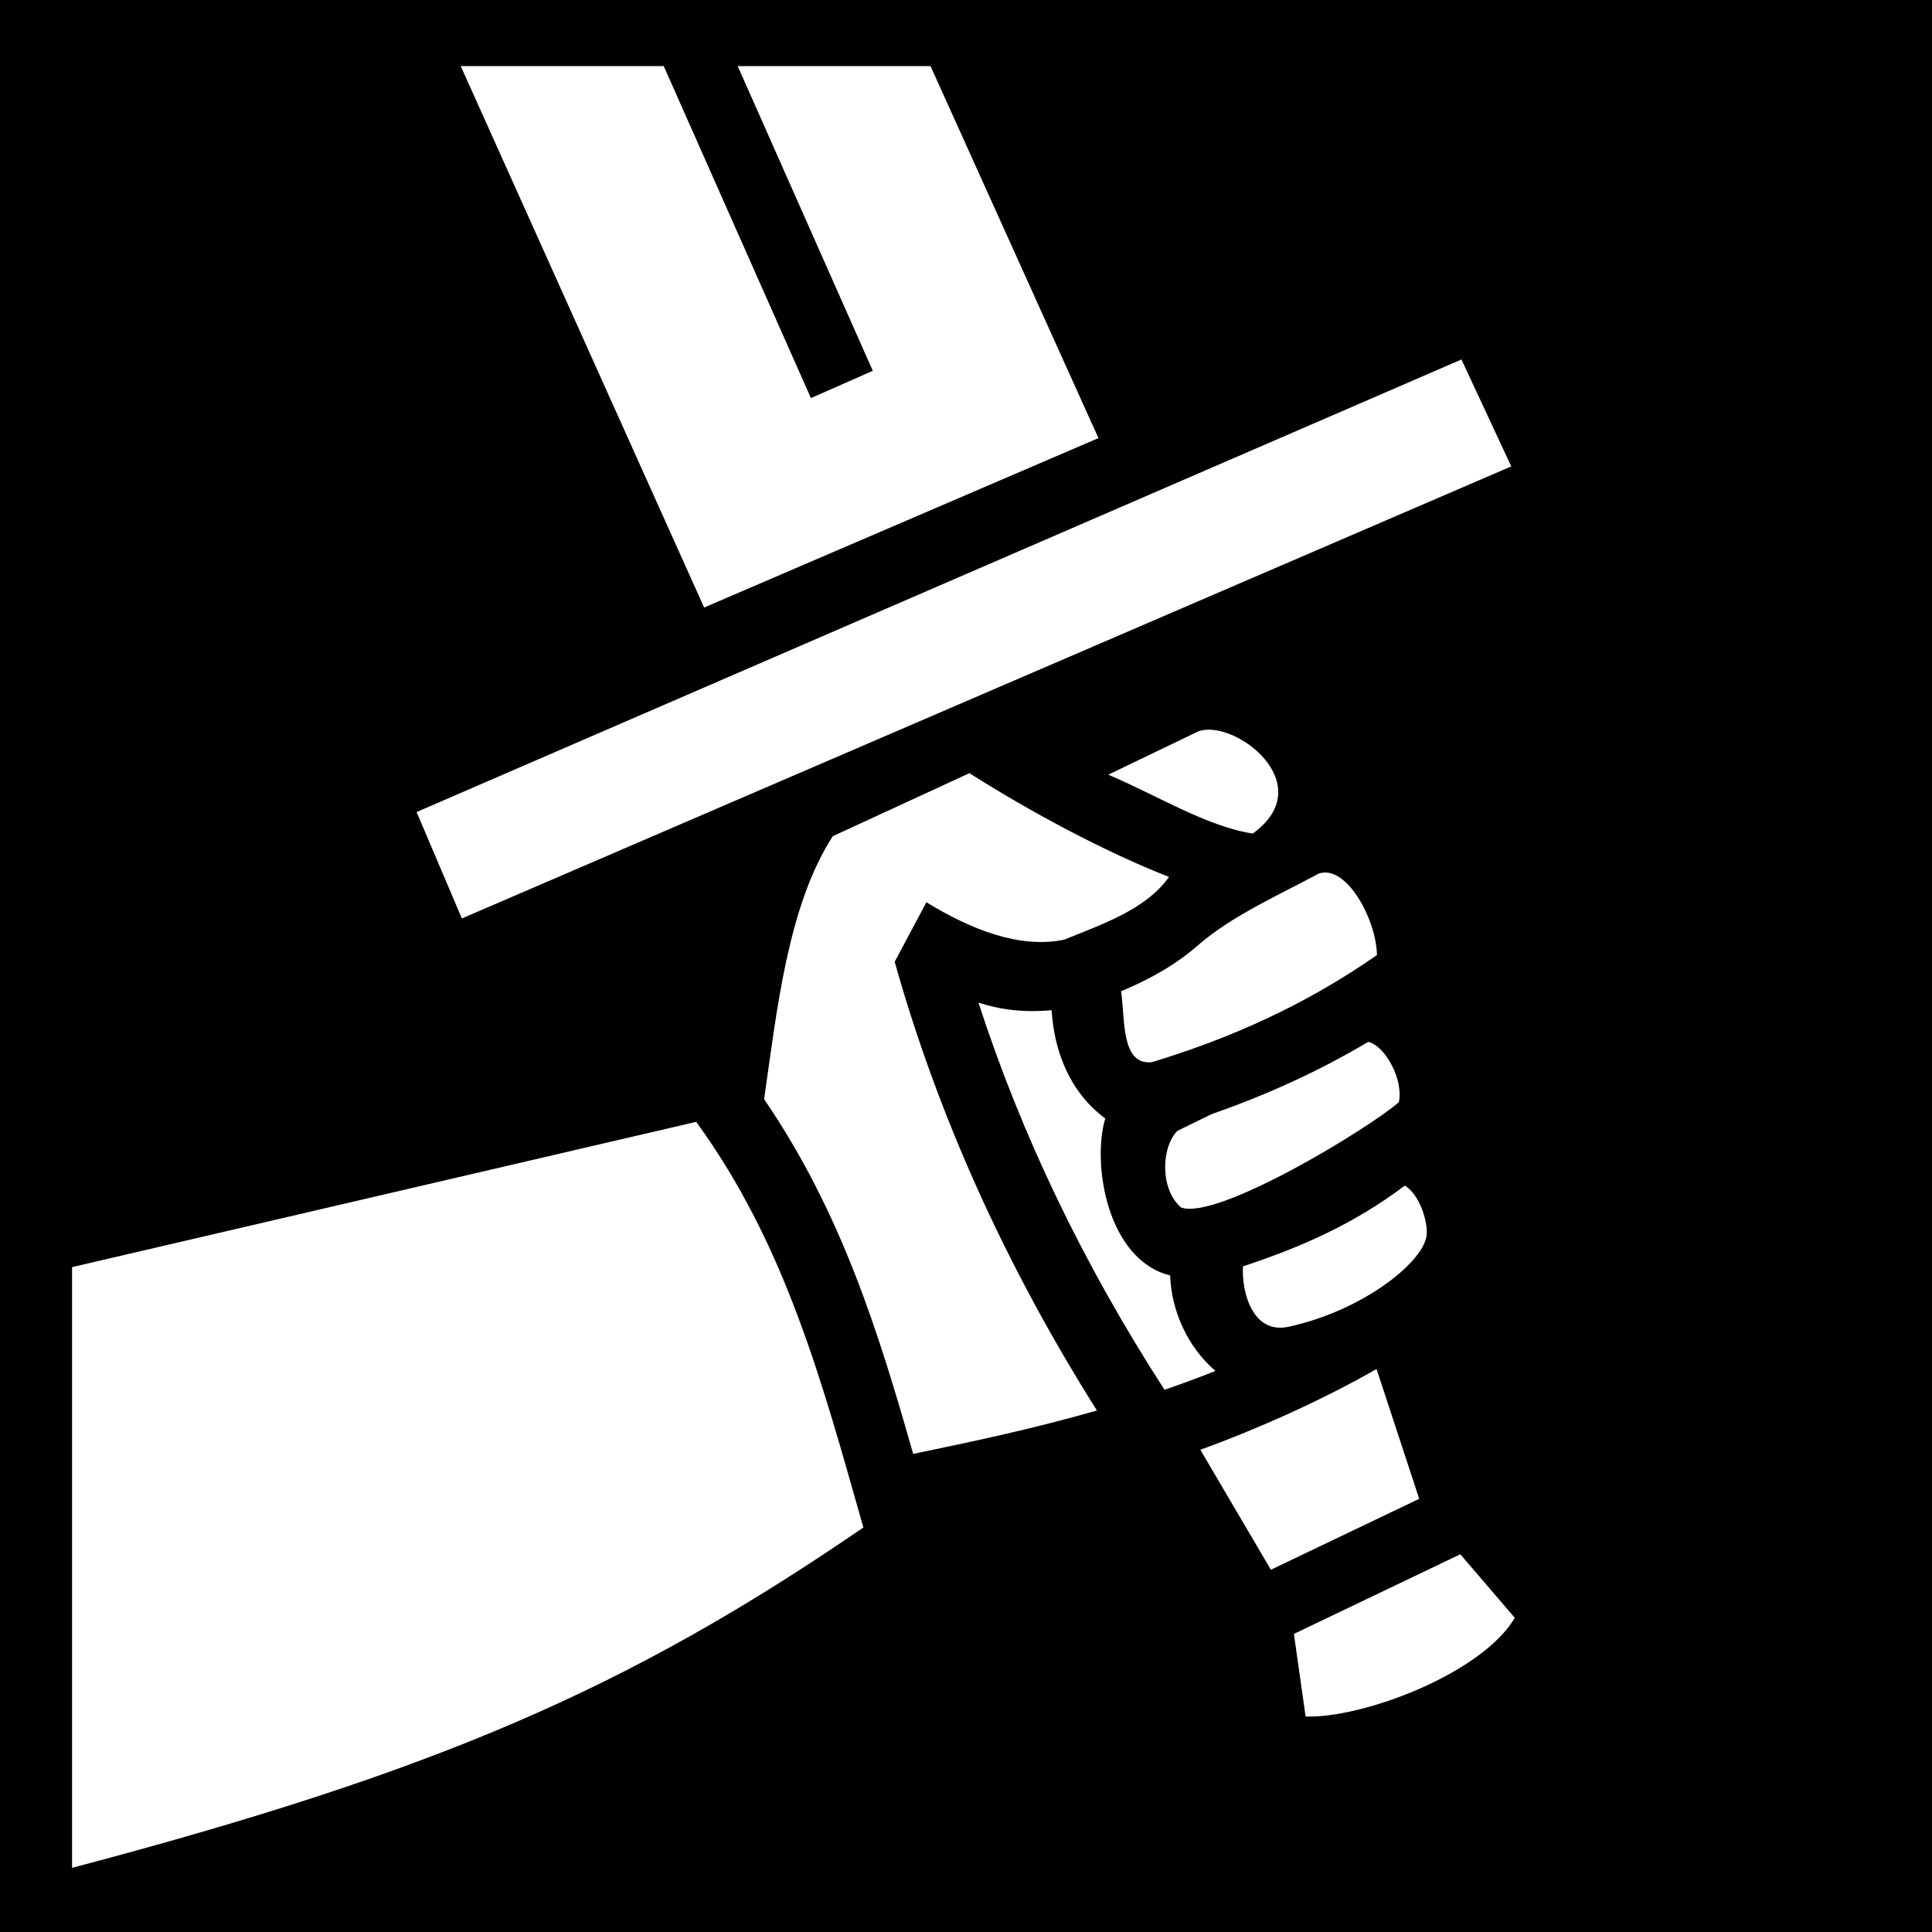 <svg xmlns="http://www.w3.org/2000/svg" viewBox="0 0 512 512" width="512" height="512"><path d="M0 0h512v512H0z" fill="#000" fill-opacity="1"></path><g class="" transform="translate(0,0)" style="touch-action: none;"><path d="M122.1 17.52L186.6 161l104.5-44.9-44.5-98.58h-51.1l35.8 80.75-16.4 7.23-39-87.98zm265.2 77.75L110.4 215.2l12 28.2 278.1-119.8zm-69.7 98.53l-23.9 11.5c12.8 5.4 26 13.7 38.3 15.6 18.1-13.1-4.9-30.5-14.4-27.1zm-60.7 11.1l-36.2 16.7c-11.9 18.4-14.8 46-18.2 69.7 20.6 30.1 30.5 62.4 39.5 94 17.9-3.7 32.2-6.8 48.7-11.5-24.4-38.7-42.2-78.4-53.6-118.9 0 0 5.6-10.5 8.4-15.8 11.9 7.3 24.9 12.4 36.6 9.9 10-4.1 21.5-7.9 27.7-16.6-17.6-6.9-37.1-17.5-52.9-27.5zm92.6 26.6c-10.8 5.8-23 11.2-31.9 18.9-5.3 4.7-12.1 8.8-20.5 12.3 1.1 7.3-.1 19.6 8.1 18.8 20.5-6.2 40.5-15 59.7-28.4-.1-9.2-8-24.1-15.4-21.6zm-90.2 34.2c11.3 34.8 27.6 69 49.3 102.6 4.7-1.6 9.3-3.3 13.5-5-7.3-6.2-11.7-15.9-12-25.3-16.6-4.1-20.8-29.4-17.2-41.6-9.5-7-13.6-18.1-14.2-28.7-7.2.7-13.6-.1-19.4-2zm103.3 10.4c-13.6 8.1-27.6 14.3-41.6 19.2l-9 4.4c-4.4 4.6-4.5 15.6 1 20.3 9.7 3.5 50.1-21.2 57.7-27.9 1.3-5.8-3.5-14.9-8.1-16zm-178.1 21.2L19.1 335.8V495c95.7-25.3 146.9-47.1 209.7-90.2-10.8-38-20.5-74.8-44.3-107.5zm187.8 16.9c-13.6 10.2-27.2 16.2-42.9 21.4-.4 6.7 2.5 18.1 12.1 16 19.9-4.3 36.3-17.5 36.6-24.6.2-3.7-2-10.5-5.8-12.8zm-7.5 48.6c-14.3 8.2-31.5 15.9-46.7 21.4l18.7 31.8 39.3-18.8zm22.2 49.1L342.9 433l3.1 21.9c15.1.5 46.6-11.3 55.4-26.1v-.1z" fill="#fff" fill-opacity="1"></path></g></svg>